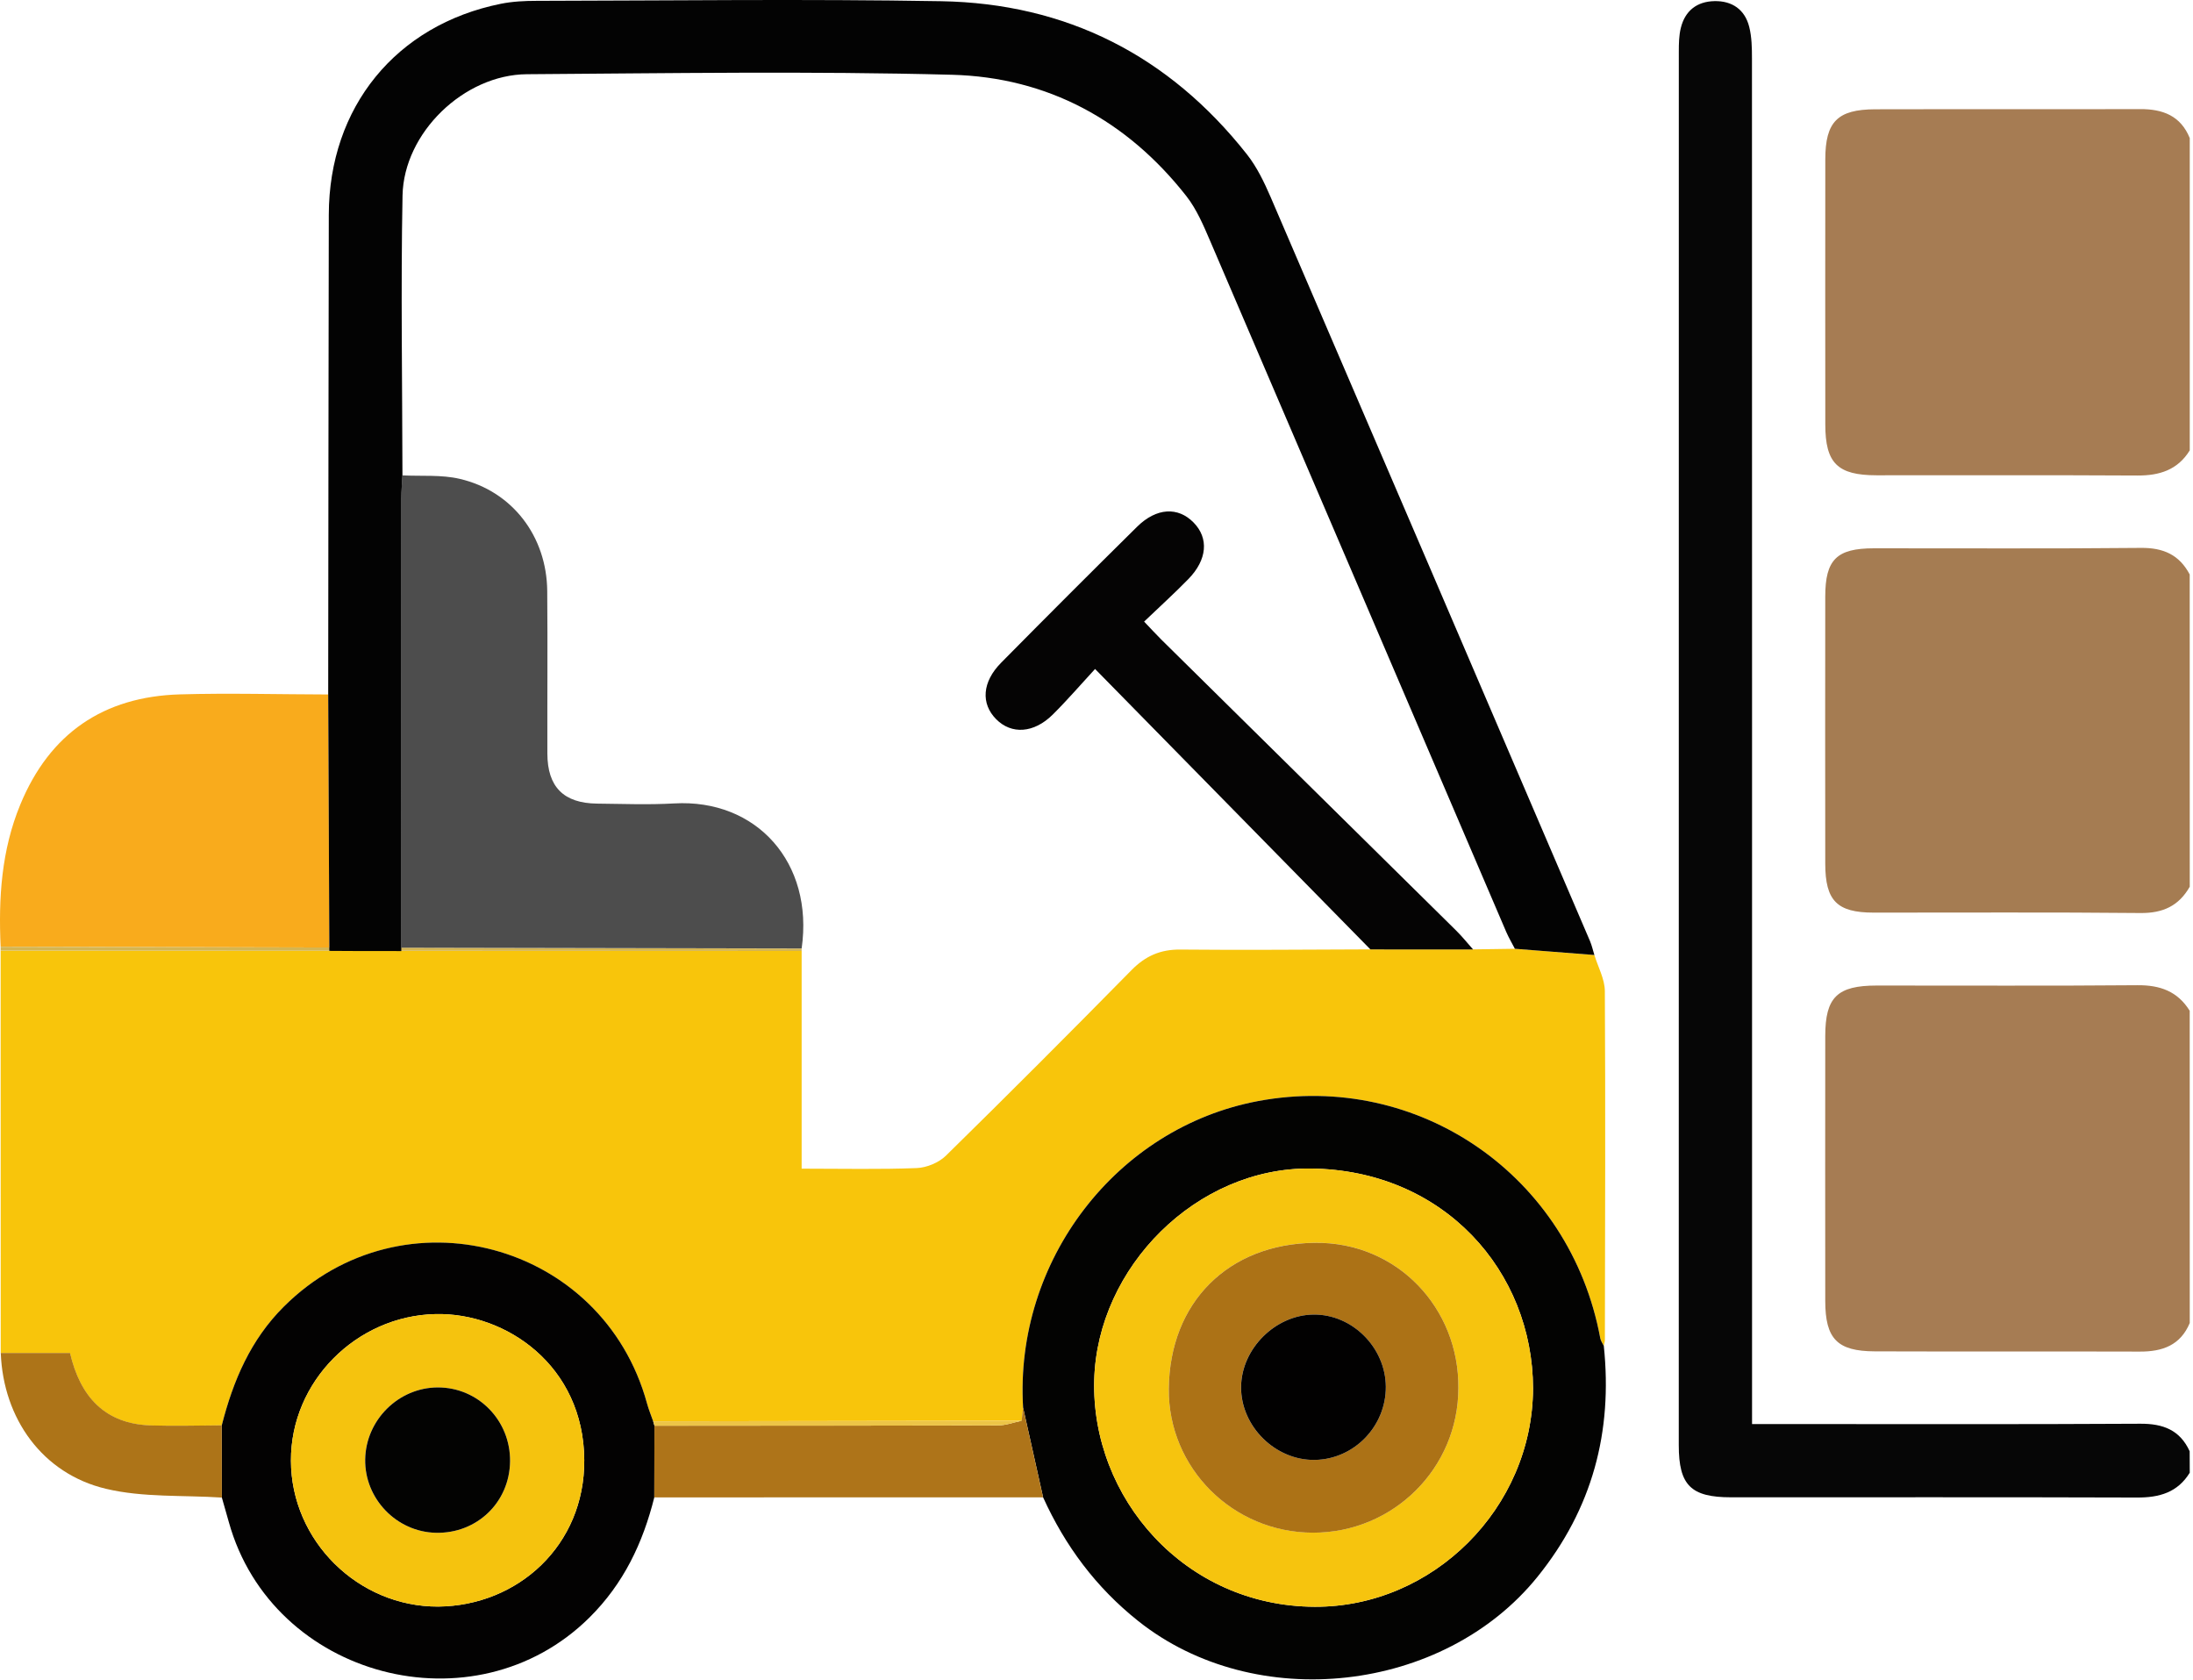 <svg width="483" height="370" viewBox="0 0 483 370" fill="none" xmlns="http://www.w3.org/2000/svg">
<path d="M482.285 324.326C479.617 328.676 475.589 329.814 470.706 329.794C440.891 329.693 411.077 329.753 381.253 329.743C372.412 329.743 369.744 327.095 369.744 318.275C369.734 215.953 369.734 113.642 369.754 11.321C369.754 9.609 369.784 7.837 370.187 6.185C371.113 2.369 373.741 0.315 377.628 0.245C381.514 0.174 384.303 2.117 385.26 5.914C385.824 8.149 385.864 10.565 385.864 12.901C385.894 111.135 385.884 209.378 385.884 307.612C385.884 309.454 385.884 311.307 385.884 313.613C388.019 313.613 389.7 313.613 391.372 313.613C418.055 313.613 444.728 313.693 471.401 313.542C476.405 313.512 480.13 314.922 482.265 319.604C482.285 321.185 482.285 322.755 482.285 324.326Z" fill="#060606"/>
<path d="M482.285 291.36C480.231 296.274 476.264 297.673 471.3 297.653C451.836 297.593 432.383 297.673 412.92 297.603C404.643 297.573 402.015 294.844 402.005 286.517C401.985 267.054 401.985 247.6 402.005 228.137C402.015 219.618 404.643 217.041 413.342 217.041C432.494 217.021 451.635 217.141 470.776 216.97C475.76 216.93 479.617 218.32 482.275 222.599C482.285 245.516 482.285 268.433 482.285 291.36Z" fill="#A67C53"/>
<path d="M482.285 99.183C479.617 103.513 475.599 104.751 470.726 104.721C451.575 104.61 432.434 104.691 413.282 104.67C404.703 104.66 402.015 102.002 402.015 93.474C401.995 74.01 401.995 54.547 402.015 35.093C402.025 26.817 404.683 24.098 412.99 24.068C432.454 24.018 451.917 24.088 471.37 24.028C476.345 24.008 480.281 25.488 482.285 30.411C482.285 53.339 482.285 76.266 482.285 99.183Z" fill="#A67C53"/>
<path d="M482.285 195.272C479.889 199.49 476.385 201.122 471.431 201.071C451.826 200.87 432.212 201.001 412.608 200.981C404.593 200.971 402.015 198.363 402.005 190.207C401.985 170.602 401.975 150.988 402.005 131.384C402.015 123.228 404.512 120.761 412.698 120.751C432.303 120.731 451.917 120.861 471.521 120.66C476.475 120.61 479.989 122.181 482.275 126.51C482.285 149.427 482.285 172.344 482.285 195.272Z" fill="#A57C52"/>
<path d="M351.156 210.315C351.962 212.963 353.442 215.611 353.462 218.259C353.613 243.844 353.513 269.43 353.472 295.015C353.472 295.478 353.311 295.942 353.231 296.395C352.969 295.841 352.566 295.307 352.455 294.723C345.85 258.978 312.501 235.85 277.079 242.485C245.885 248.325 223.391 277.666 225.334 309.988C225.233 310.954 225.133 311.921 225.032 312.888C197.976 312.928 170.921 312.968 143.855 313.009C143.402 311.7 142.879 310.421 142.506 309.092C132.759 273.447 88.697 261.707 62.548 287.725C55.178 295.056 51.341 304.098 48.844 313.905C43.679 313.925 38.513 314.086 33.358 313.935C23.077 313.653 17.66 307.591 15.415 297.986C10.149 297.986 5.155 297.986 0.16 297.986C0.15 268.443 0.15 238.891 0.14 209.348C0.14 209.348 176.157 209.439 176.56 209.429C176.56 225.479 176.56 240.965 176.56 257.367C185.692 257.367 193.818 257.558 201.923 257.236C204.118 257.146 206.777 256.038 208.337 254.508C222.092 241.015 235.695 227.382 249.208 213.647C252.279 210.526 255.591 209.066 260.001 209.116C273.937 209.257 287.883 209.116 301.818 209.076C309.36 209.076 316.902 209.076 324.443 209.076C327.504 209.036 330.575 208.986 333.636 208.945C339.486 209.408 345.316 209.862 351.156 210.315Z" fill="#F8C50B"/>
<path d="M225.334 309.988C223.391 277.666 245.885 248.335 277.079 242.485C312.501 235.85 345.85 258.978 352.455 294.723C352.566 295.307 352.959 295.831 353.231 296.395C355.214 315.304 350.723 332.25 338.651 347.223C317.949 372.889 276.464 377.501 250.688 356.99C241.384 349.589 234.608 340.467 229.744 329.763C228.274 323.168 226.804 316.583 225.334 309.988ZM337.644 305.749C337.604 280.093 318.13 257.669 288.668 257.337C263.566 257.055 241.686 279.046 241.001 303.866C240.286 329.804 260.868 353.728 289.564 353.849C315.603 353.959 337.563 332.11 337.644 305.749Z" fill="#030302"/>
<path d="M48.844 313.895C51.341 304.087 55.177 295.045 62.548 287.715C88.697 261.697 132.759 273.437 142.506 309.082C142.869 310.411 143.402 311.7 143.855 312.998C143.946 313.321 144.047 313.653 144.137 313.975C144.127 319.231 144.117 324.497 144.107 329.753C141.6 339.792 137.351 348.764 129.829 356.215C104.546 381.287 59.97 369.566 50.405 335.221C49.901 333.408 49.378 331.606 48.864 329.804C48.854 324.507 48.844 319.201 48.844 313.895ZM96.521 353.808C114.031 353.637 128.792 340.356 128.681 321.547C128.56 300.785 111.483 289.044 95.907 289.397C78.517 289.789 64.018 304.218 64.078 321.698C64.129 339.309 78.85 353.879 96.521 353.808Z" fill="#030202"/>
<path d="M72.537 208.663L0.14 208.492C-0.353 197.779 0.311 187.236 4.48 177.167C10.954 161.5 22.796 153.415 39.611 152.921C50.244 152.609 61.632 152.921 72.285 152.941C72.285 152.951 72.446 190.106 72.537 208.663Z" fill="#F9AB1C"/>
<path d="M144.107 329.763C144.117 324.507 144.127 319.241 144.137 313.975C169.37 313.965 194.613 313.985 219.846 313.905C221.578 313.895 223.3 313.24 225.022 312.878C225.123 311.911 225.223 310.944 225.324 309.978C226.794 316.573 228.264 323.158 229.734 329.753C201.199 329.763 172.653 329.763 144.107 329.763Z" fill="#AE7419"/>
<path d="M48.844 313.895C48.854 319.201 48.854 324.507 48.864 329.804C40.336 329.24 31.535 329.824 23.339 327.871C9.343 324.548 0.714 312.405 0.17 297.966C5.165 297.966 10.149 297.966 15.425 297.966C17.67 307.571 23.087 313.633 33.368 313.915C38.513 314.076 43.679 313.915 48.844 313.895Z" fill="#AD7418"/>
<path d="M0.14 208.502L176.56 208.905V209.429C120.002 209.419 0.14 209.348 0.14 209.348V208.502Z" fill="#D5B552"/>
<path d="M88.627 104.691C92.846 104.902 97.206 104.509 101.253 105.456C112.823 108.144 120.425 118.113 120.525 130.165C120.626 142.087 120.525 154.019 120.556 165.951C120.576 173.311 124.14 176.896 131.521 176.976C137.169 177.037 142.838 177.258 148.467 176.936C166.631 175.889 179.268 189.985 176.56 208.875L88.375 208.704C88.375 175.858 88.365 142.681 88.385 109.836C88.385 108.114 88.546 106.402 88.627 104.691Z" fill="#4D4D4D"/>
<path d="M301.828 209.086C281.841 188.727 261.844 168.367 241.183 147.323C238.001 150.777 235.05 154.21 231.849 157.382C227.69 161.5 222.766 161.782 219.403 158.389C216 154.945 216.302 150.193 220.501 145.943C230.419 135.905 240.397 125.916 250.446 115.998C254.715 111.789 259.458 111.568 262.891 115.082C266.264 118.525 265.902 123.258 261.723 127.537C258.662 130.669 255.41 133.619 251.987 136.891C253.457 138.422 254.564 139.65 255.732 140.808C277.391 162.185 299.059 183.551 320.708 204.928C322.037 206.237 323.205 207.707 324.443 209.096C316.912 209.086 309.37 209.086 301.828 209.086Z" fill="#050404"/>
<path d="M225.032 312.888C223.31 313.24 221.578 313.905 219.856 313.915C194.623 313.985 169.38 313.975 144.147 313.985C144.057 313.663 143.956 313.341 143.865 313.009C170.911 312.968 197.966 312.928 225.032 312.888Z" fill="#EDC547"/>
<path d="M337.644 305.749C337.563 332.11 315.603 353.959 289.564 353.849C260.857 353.728 240.286 329.804 241.001 303.866C241.686 279.046 263.566 257.055 288.668 257.337C318.13 257.659 337.603 280.093 337.644 305.749ZM321.201 305.688C321.382 288.158 307.809 273.447 289.504 273.689C270.564 273.941 257.595 286.759 257.424 305.87C257.273 323.178 271.42 337.496 289.171 337.527C306.873 337.567 321.191 323.329 321.201 305.688Z" fill="#F6C40E"/>
<path d="M96.521 353.808C78.85 353.879 64.129 339.309 64.078 321.688C64.018 304.218 78.517 289.789 95.907 289.387C111.493 289.034 128.571 300.775 128.681 321.537C128.792 340.366 114.031 353.637 96.521 353.808ZM112.339 321.819C112.44 312.807 105.311 305.527 96.41 305.547C87.761 305.568 80.561 312.707 80.421 321.396C80.279 330.055 87.318 337.366 95.987 337.557C105.049 337.768 112.239 330.851 112.339 321.819Z" fill="#F5C30E"/>
<path d="M321.201 305.688C321.191 323.339 306.873 337.567 289.171 337.537C271.42 337.506 257.273 323.188 257.424 305.88C257.595 286.769 270.554 273.941 289.504 273.699C307.809 273.447 321.382 288.158 321.201 305.688ZM305.221 305.376C305.161 296.747 297.831 289.427 289.322 289.497C280.864 289.568 273.393 297.029 273.333 305.457C273.272 314.146 280.925 321.678 289.635 321.507C298.284 321.336 305.292 314.066 305.221 305.376Z" fill="#AC7216"/>
<path d="M112.339 321.819C112.239 330.841 105.049 337.758 95.997 337.557C87.328 337.366 80.29 330.055 80.431 321.396C80.572 312.706 87.771 305.568 96.42 305.547C105.311 305.527 112.44 312.817 112.339 321.819Z" fill="#030302"/>
<path d="M305.221 305.376C305.282 314.076 298.274 321.336 289.645 321.507C280.935 321.688 273.282 314.146 273.343 305.457C273.403 297.029 280.875 289.568 289.332 289.497C297.831 289.427 305.161 296.747 305.221 305.376Z" fill="#020101"/>
<path d="M351.156 210.315C345.316 209.862 339.476 209.398 333.646 208.945C333.002 207.697 332.287 206.488 331.733 205.21C310.004 154.502 288.306 103.784 266.546 53.097C265.076 49.673 263.566 46.099 261.3 43.199C248.191 26.485 230.711 17.02 209.667 16.466C178.483 15.64 147.249 16.134 116.045 16.345C102.2 16.436 88.919 29.233 88.657 43.068C88.264 63.599 88.607 84.15 88.637 104.691C88.556 106.402 88.395 108.114 88.395 109.836C88.385 142.681 88.385 176.604 88.385 209.449C83.099 209.479 72.537 209.408 72.537 209.408C72.456 190.851 72.365 171.337 72.285 152.78C72.325 117.619 72.345 82.448 72.416 47.287C72.466 23.595 87.207 5.501 110.285 0.839C112.873 0.315 115.582 0.184 118.23 0.184C147.903 0.134 177.577 -0.249 207.25 0.265C234.859 0.738 257.454 12.227 274.612 33.966C276.807 36.745 278.418 40.088 279.838 43.37C303.339 97.975 326.769 152.609 350.19 207.244C350.603 208.22 350.834 209.288 351.156 210.315Z" fill="#030303"/>
</svg>
